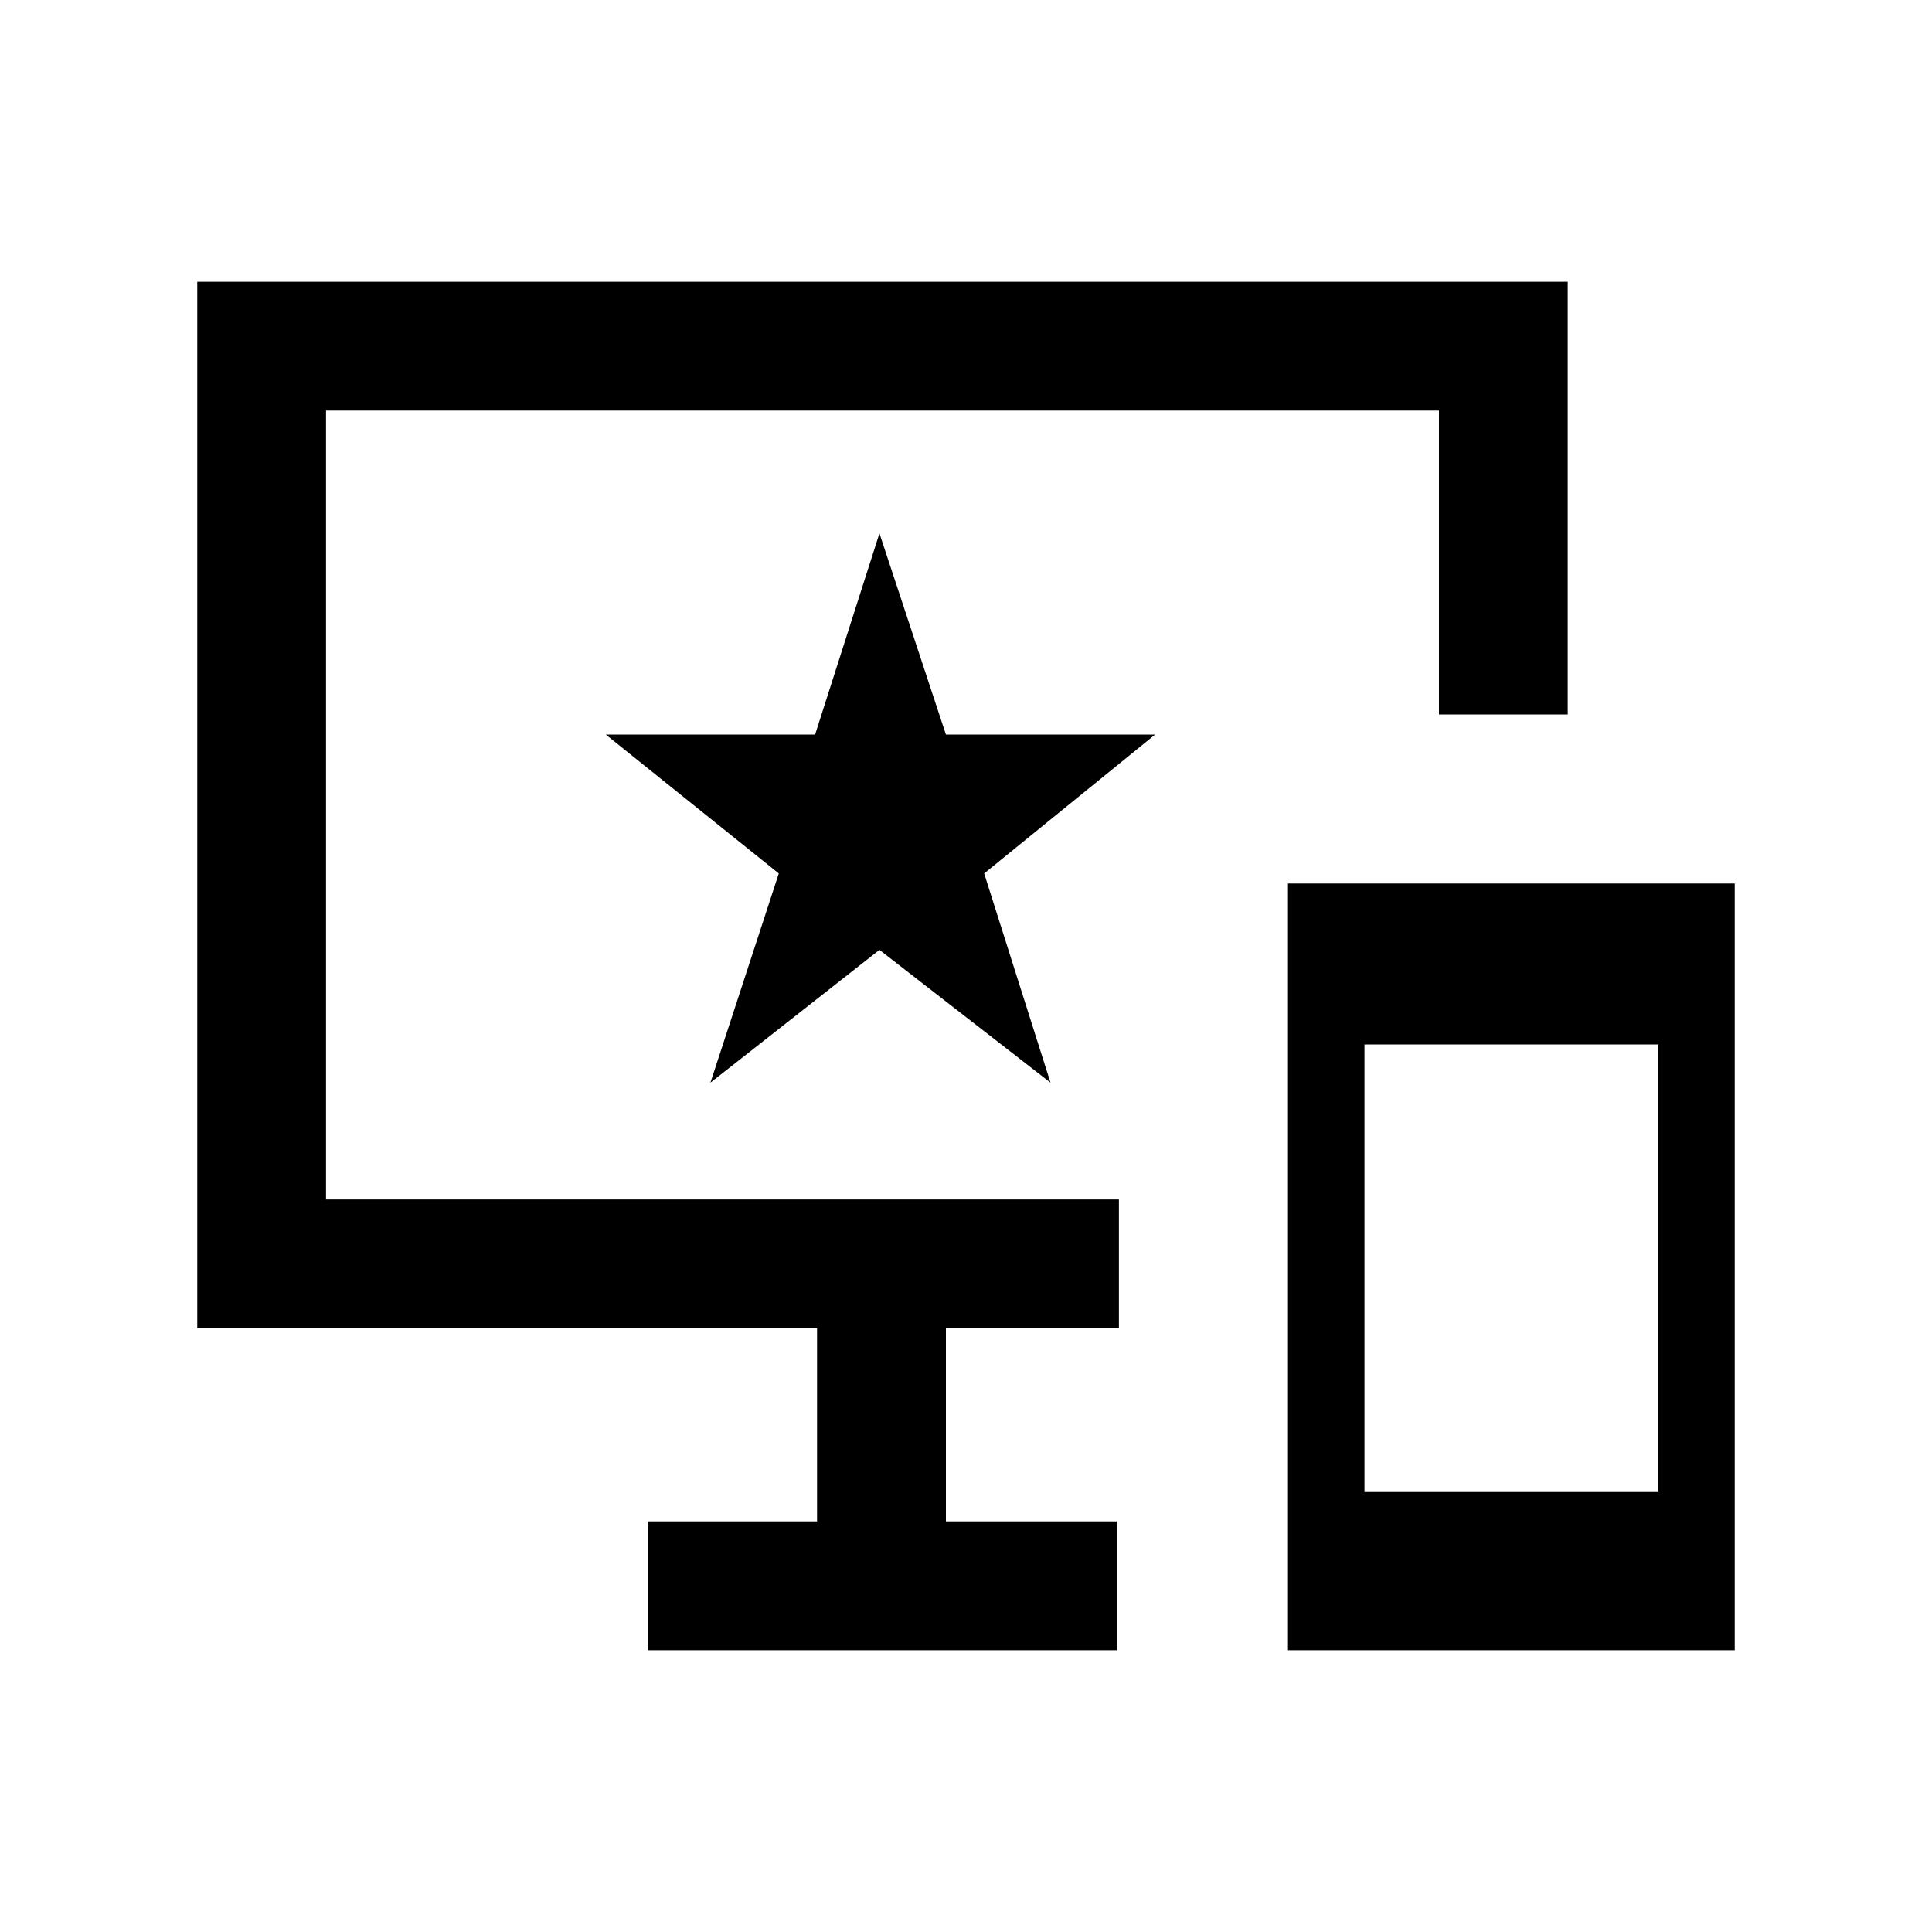 <svg xmlns="http://www.w3.org/2000/svg" height="20" width="20"><path d="M13.333 17.083V9.146H17.958V17.083ZM14.125 15.438H17.167V10.812H14.125ZM6.708 17.083V15.75H8.458V13.75H2.042V2.917H16.229V7.396H14.896V4.25H3.375V12.417H11.583V13.75H9.792V15.75H11.562V17.083ZM7.354 11.208 9.104 9.833 10.875 11.208 10.188 9.042 11.958 7.604H9.792L9.104 5.521L8.438 7.604H6.271L8.062 9.042Z"/></svg>